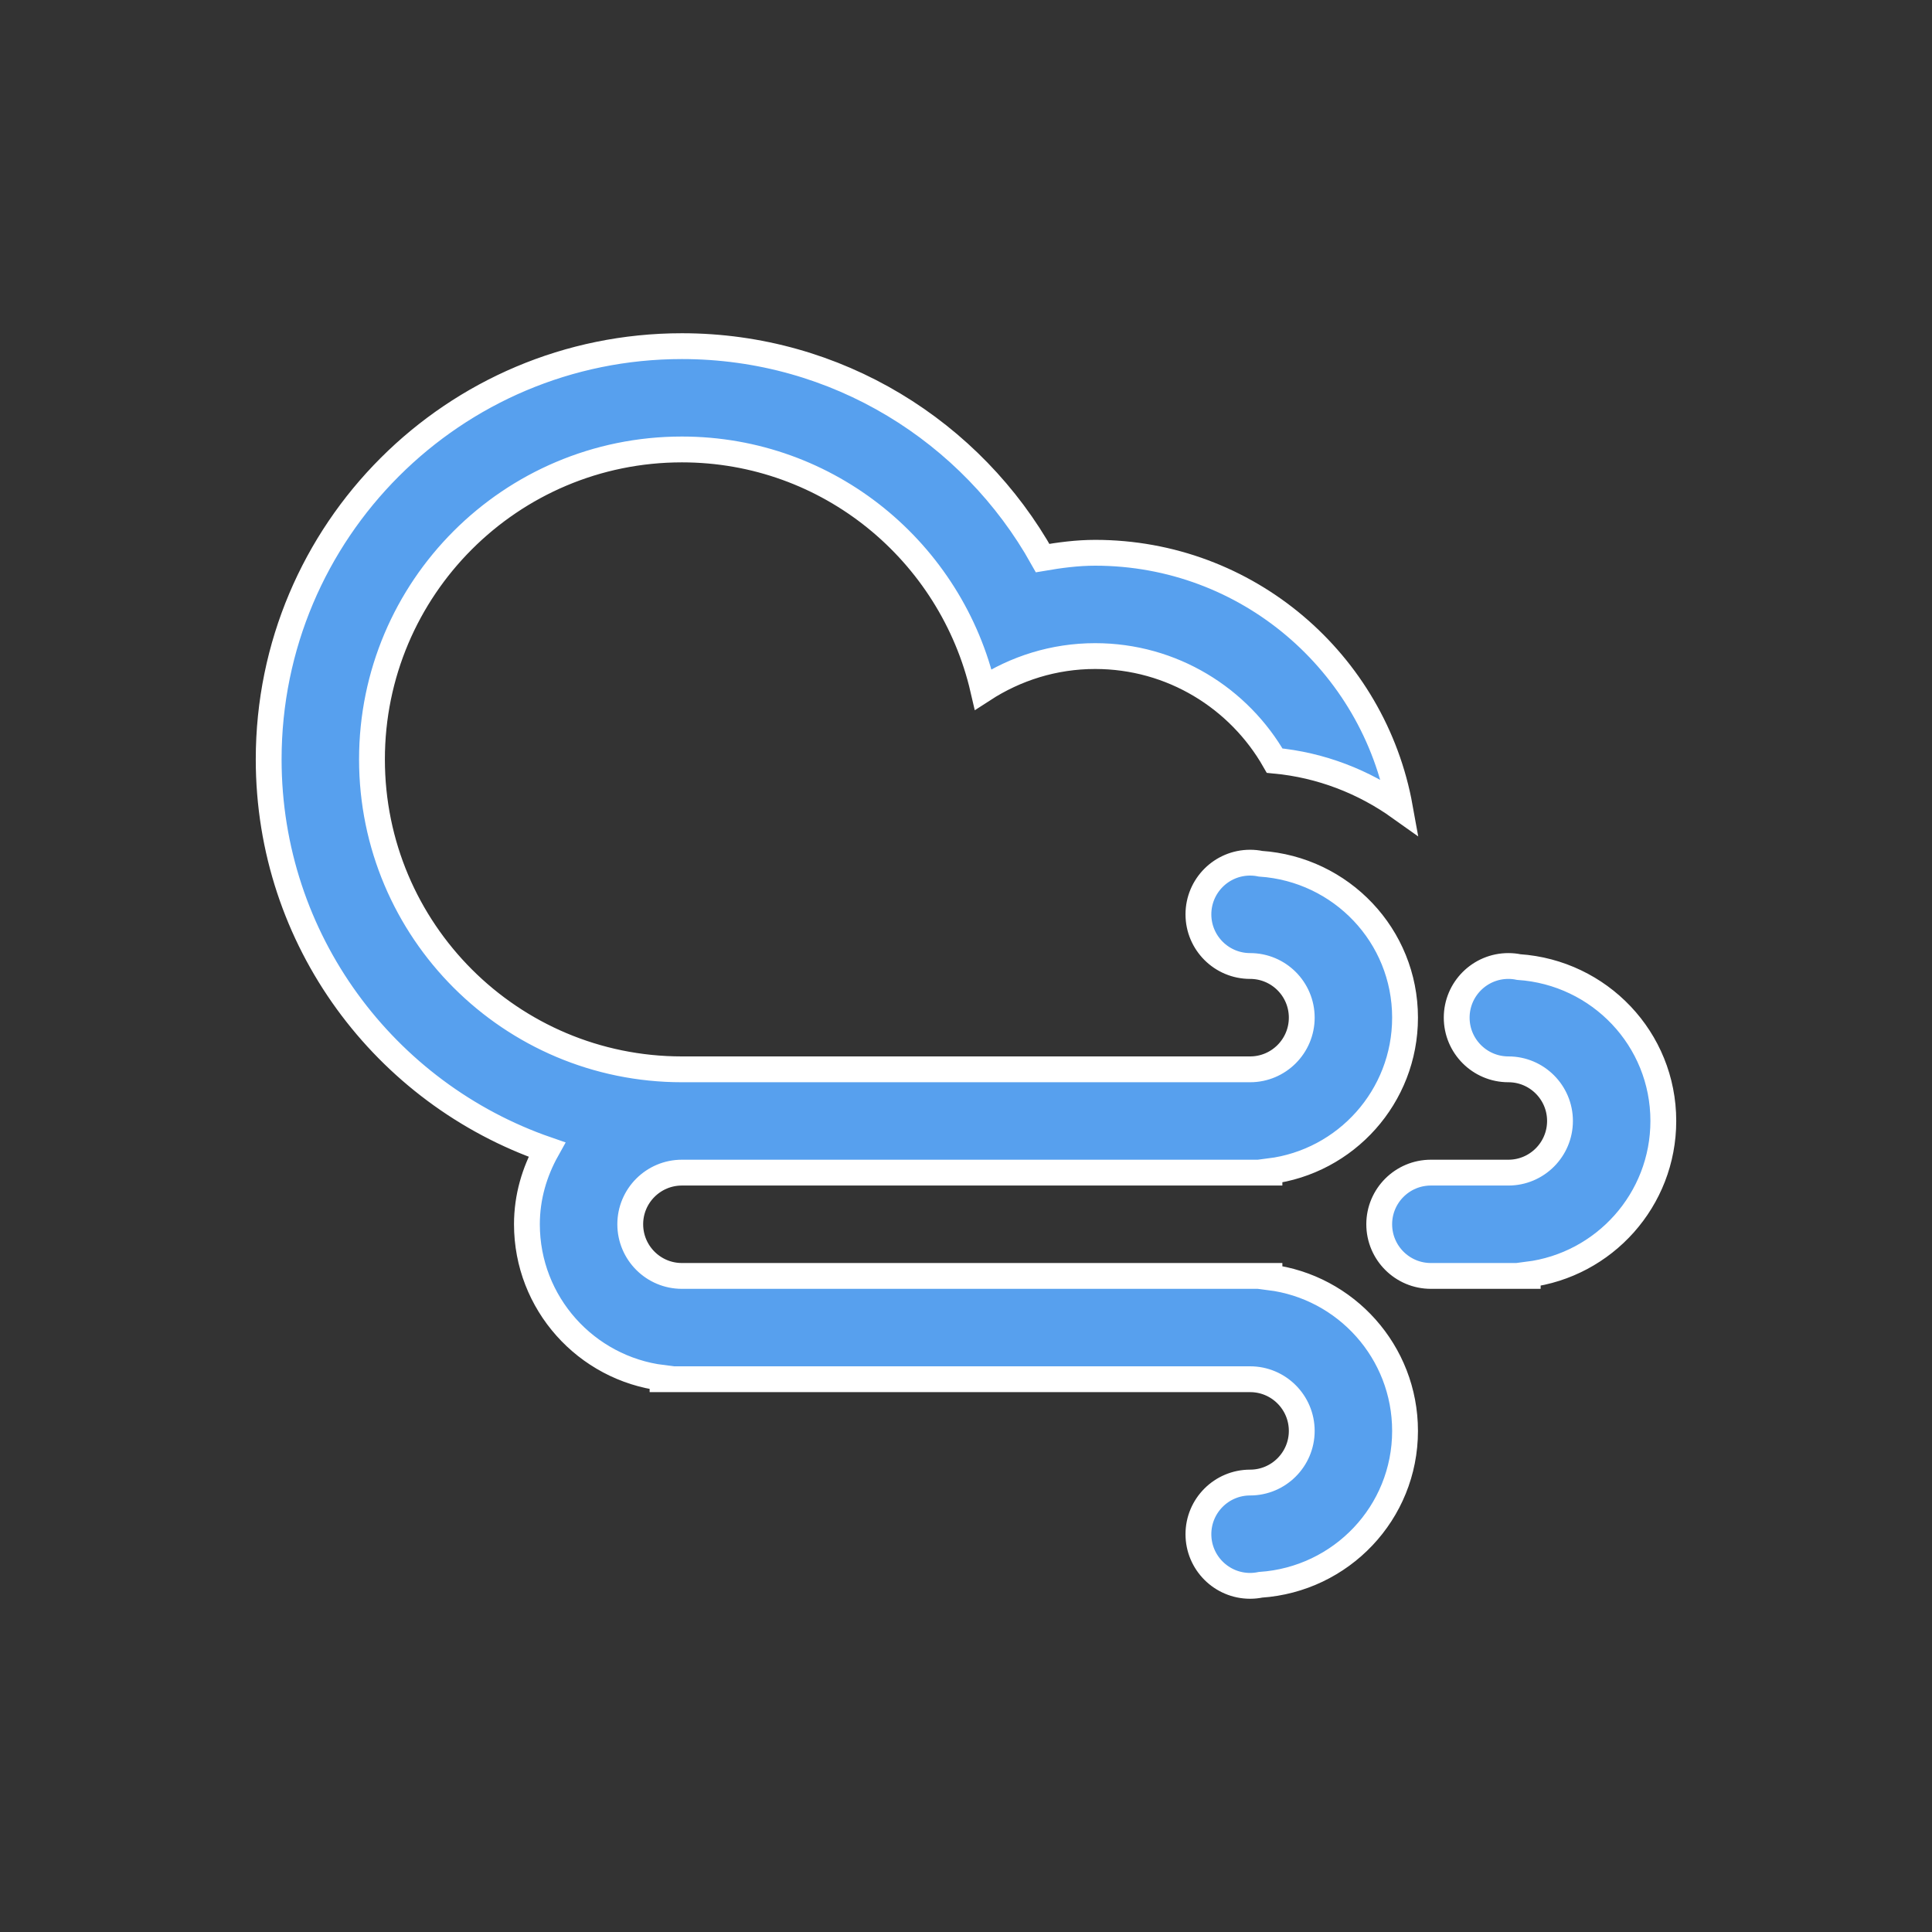 <?xml version="1.0" standalone="no"?><!-- Generator: Gravit.io --><svg xmlns="http://www.w3.org/2000/svg" xmlns:xlink="http://www.w3.org/1999/xlink" style="isolation:isolate" viewBox="0 0 60 60" width="60" height="60"><rect x="0" y="0" width="60" height="60" fill="#333333" stroke="none"/><defs><clipPath id="_clipPath_NYllH7jE4GFQBOJ4dEEveMXbCnh7FSr8"><rect width="60" height="60"/></clipPath></defs><g clip-path="url(#_clipPath_NYllH7jE4GFQBOJ4dEEveMXbCnh7FSr8)"><path d=" M 47.445 39.584 L 47.445 39.625 L 46.844 39.625 L 44.437 39.625 C 43.552 39.625 42.833 38.907 42.833 38.02 C 42.833 37.135 43.552 36.417 44.437 36.417 L 46.844 36.417 C 47.729 36.417 48.447 35.698 48.447 34.812 C 48.447 33.927 47.729 33.209 46.844 33.209 C 45.958 33.209 45.239 32.49 45.239 31.604 C 45.239 30.718 45.958 30 46.844 30 C 46.955 30 47.062 30.011 47.166 30.033 C 49.671 30.202 51.656 32.265 51.656 34.812 C 51.656 37.265 49.818 39.286 47.445 39.584 Z  M 38.823 30 C 37.937 30 37.218 29.281 37.218 28.396 C 37.218 27.51 37.937 26.791 38.823 26.791 C 38.934 26.791 39.041 26.802 39.146 26.824 C 41.65 26.993 43.635 29.057 43.635 31.604 C 43.635 34.058 41.797 36.078 39.424 36.375 L 39.424 36.417 L 38.823 36.417 L 32.417 36.417 C 29.199 36.417 23.306 36.417 21.177 36.417 C 20.292 36.417 19.573 37.135 19.573 38.02 C 19.573 38.907 20.292 39.625 21.177 39.625 L 38.823 39.625 L 39.424 39.625 L 39.424 39.667 C 41.797 39.963 43.635 41.985 43.635 44.438 C 43.635 46.985 41.65 49.048 39.146 49.217 C 39.041 49.238 38.933 49.25 38.823 49.25 C 37.937 49.25 37.218 48.531 37.218 47.646 C 37.218 46.76 37.937 46.042 38.823 46.042 C 39.708 46.042 40.427 45.323 40.427 44.438 C 40.427 43.551 39.708 42.833 38.823 42.833 L 21.177 42.833 L 20.576 42.833 L 20.576 42.792 C 18.202 42.495 16.364 40.473 16.364 38.02 C 16.364 37.174 16.6 36.39 16.984 35.702 C 11.958 33.963 8.344 29.201 8.344 23.583 C 8.344 16.496 14.089 10.75 21.177 10.75 C 25.993 10.75 30.185 13.407 32.38 17.331 C 32.912 17.24 33.451 17.167 34.011 17.167 C 38.74 17.167 42.664 20.581 43.475 25.078 C 42.356 24.28 41.028 23.757 39.585 23.622 C 38.48 21.684 36.399 20.375 34.011 20.375 C 32.726 20.375 31.537 20.76 30.534 21.41 C 29.546 17.146 25.742 13.958 21.177 13.958 C 15.861 13.958 11.552 18.267 11.552 23.583 C 11.552 28.899 15.861 33.209 21.177 33.209 C 23.261 33.209 27.717 33.209 30.963 33.209 L 38.823 33.209 C 39.708 33.209 40.427 32.49 40.427 31.604 C 40.427 30.717 39.709 30 38.823 30 Z " fill-rule="evenodd" fill="rgb(87,160,238)" vector-effect="non-scaling-stroke" stroke-width="0.802" stroke="rgb(255,255,255)" stroke-linejoin="miter" stroke-linecap="butt" stroke-miterlimit="4"/></g></svg>